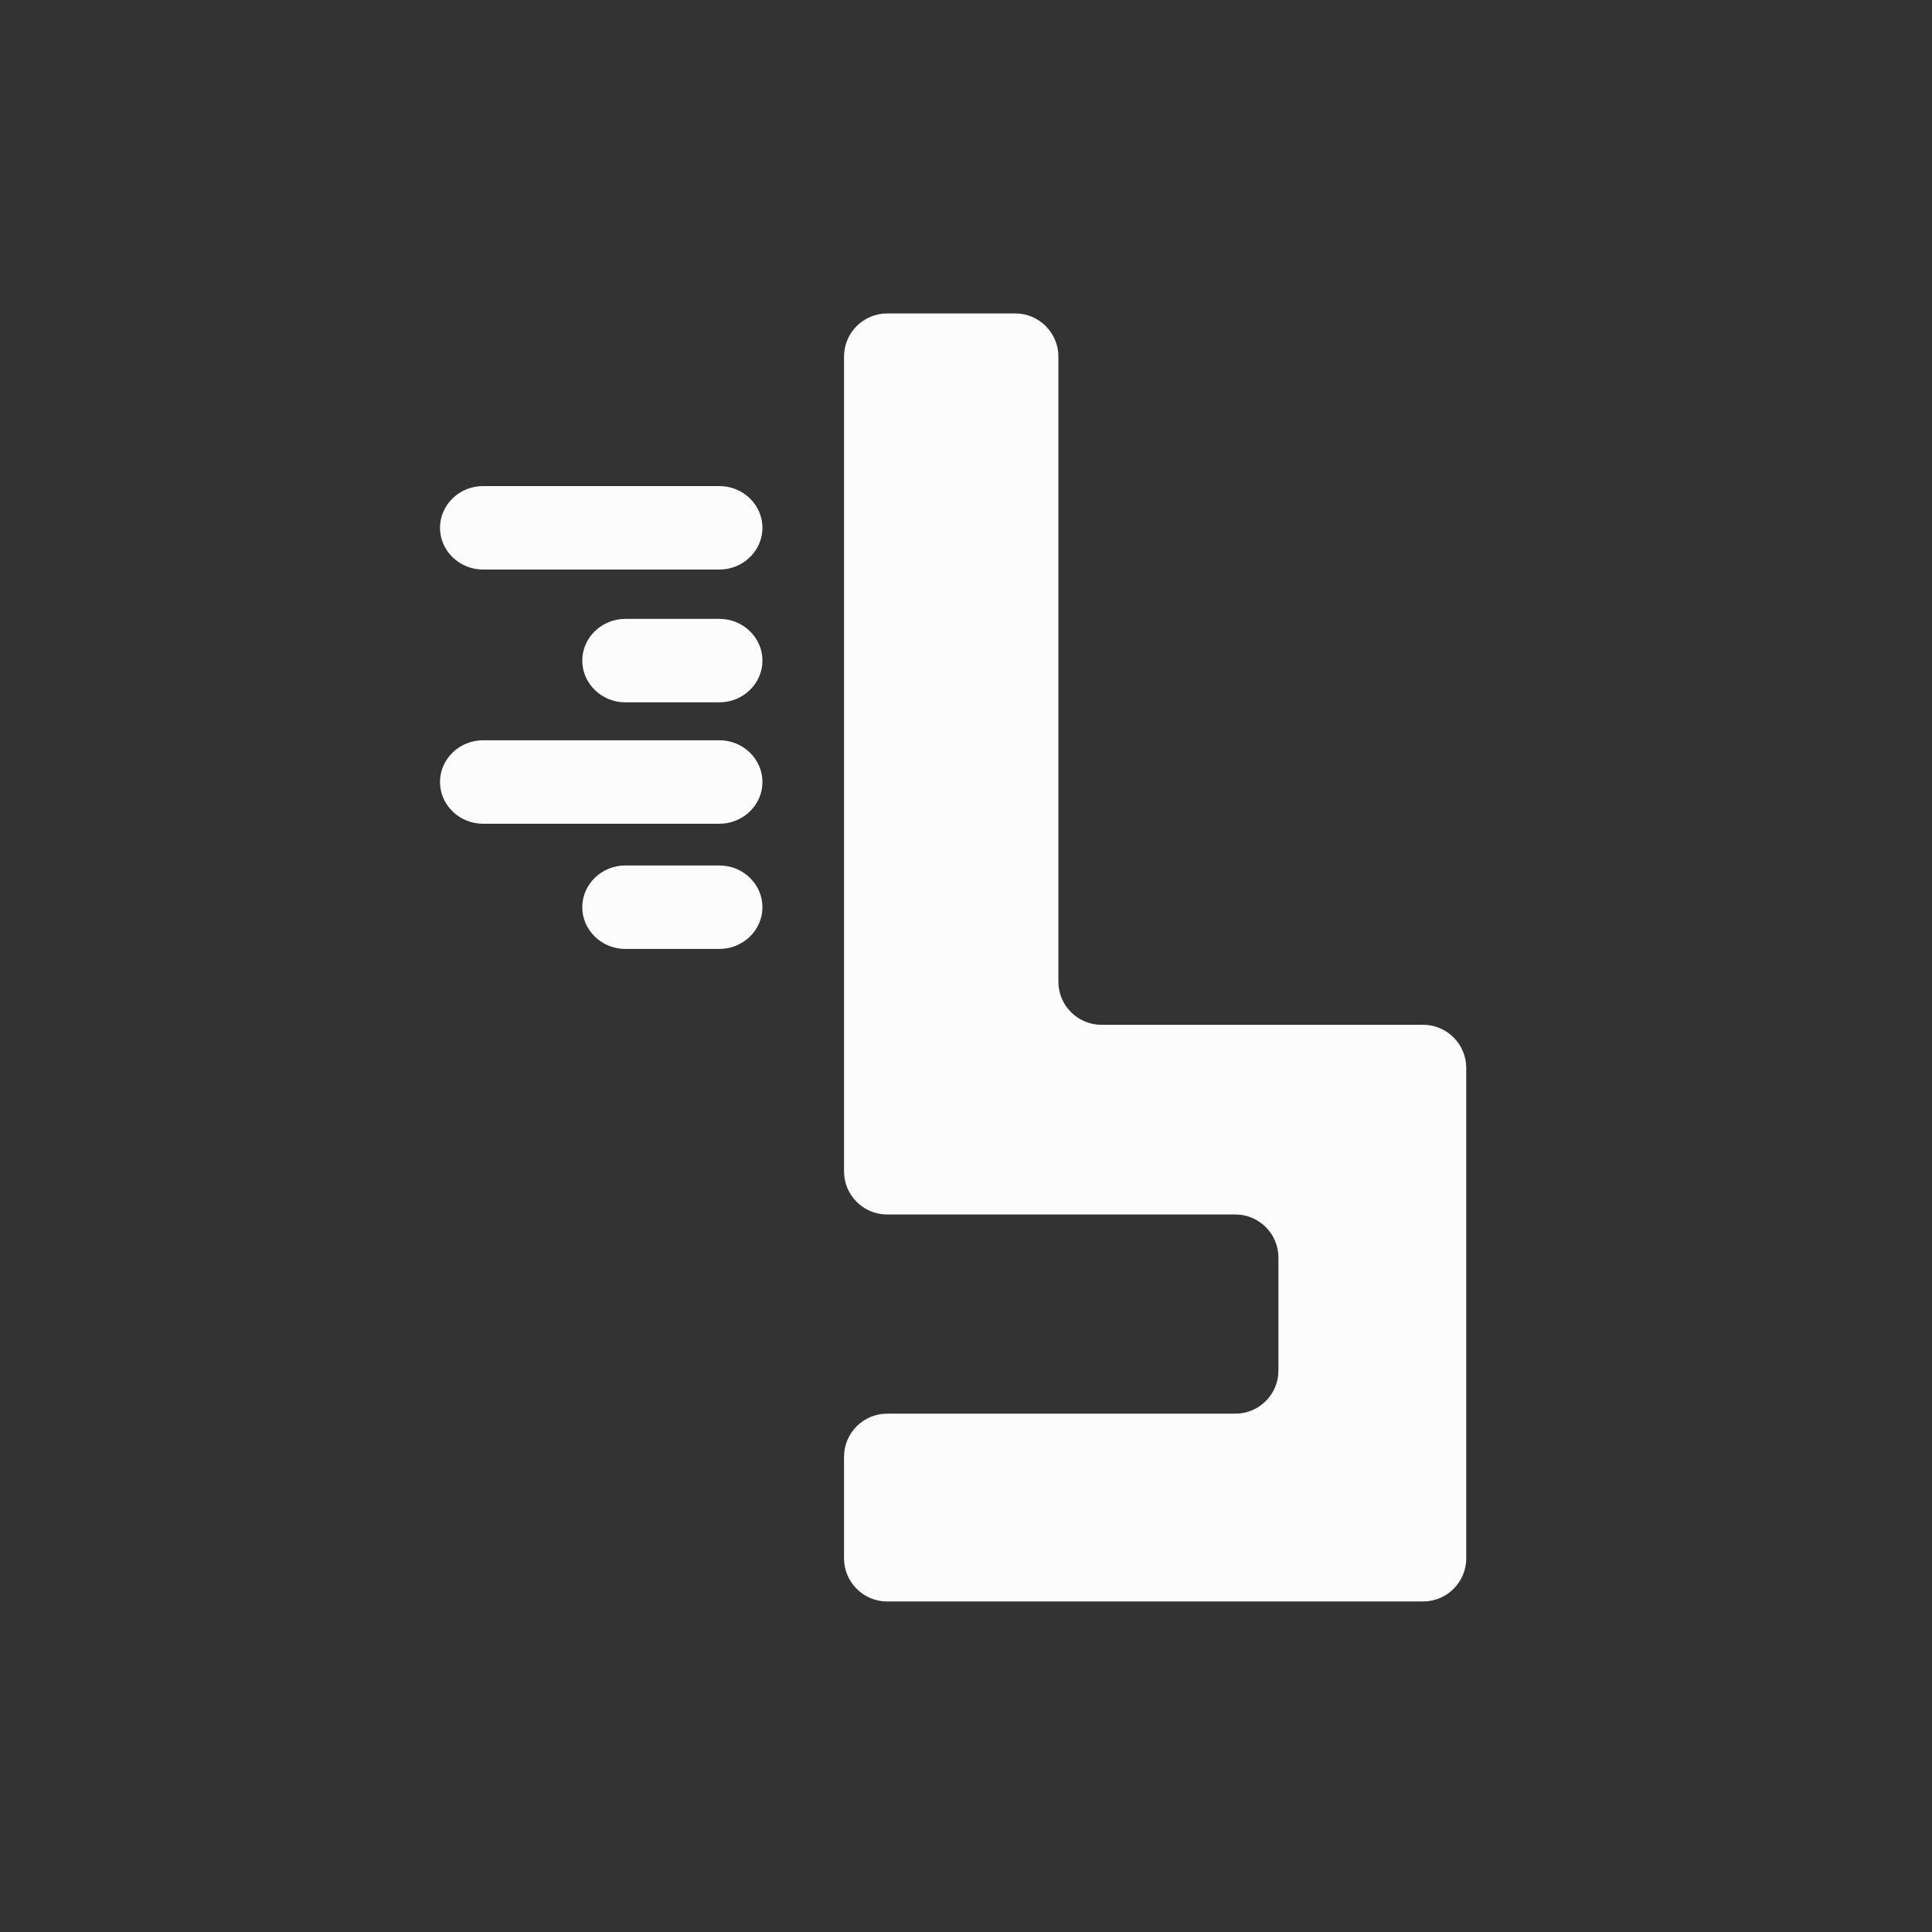 <?xml version="1.0" encoding="utf-8"?>
<!DOCTYPE svg PUBLIC "-//W3C//DTD SVG 1.1//EN" "http://www.w3.org/Graphics/SVG/1.1/DTD/svg11.dtd">
<svg version="1.1" id="Layer_1"
	 xmlns="http://www.w3.org/2000/svg"  x="0px" y="0px" width="300px" height="300px"
	 viewBox="0 0 300 300" enable-background="new 0 0 300 300" xml:space="preserve">
		<rect x="0" y="0" width="300" height="300" fill="#333333" stroke="none"/>
		<g fill="#FCFCFC">
			<path d="M191.83,188.586c3.679,0,6.685,3.005,6.685,6.68v17.568c0,3.673-3.006,6.679-6.685,6.679h-54.09
				c-3.672,0-6.678,3.005-6.678,6.678v15.804c0,3.673,3.005,6.679,6.678,6.679h83.251c3.673,0,6.686-3.005,6.686-6.679v-76.186
				c0-3.673-3.013-6.68-6.686-6.68h-49.968c-3.673,0-6.678-3.006-6.678-6.679V55.355c0-3.675-3.005-6.681-6.678-6.681H137.74
				c-3.672,0-6.678,3.006-6.678,6.681v126.551c0,3.675,3.005,6.68,6.678,6.68H191.83z"/>
			<path d="M118.393,102.578c0-3.564-3.005-6.479-6.678-6.479H97.094c-3.673,0-6.679,2.916-6.679,6.479
				c0,3.564,3.005,6.48,6.679,6.48h14.621C115.387,109.058,118.393,106.142,118.393,102.578"/>
			<path d="M118.393,81.959c0-3.564-3.005-6.481-6.678-6.481H75.001c-3.673,0-6.679,2.917-6.679,6.481
				s3.005,6.479,6.679,6.479h36.713C115.387,88.439,118.393,85.524,118.393,81.959"/>
			<path d="M118.393,140.87c0-3.565-3.005-6.481-6.678-6.481H97.094c-3.673,0-6.679,2.916-6.679,6.481
				c0,3.564,3.005,6.48,6.679,6.48h14.621C115.387,147.35,118.393,144.434,118.393,140.87"/>
			<path d="M118.393,121.429c0-3.564-3.005-6.48-6.678-6.48H75.001c-3.673,0-6.679,2.916-6.679,6.48
				c0,3.565,3.005,6.481,6.679,6.481h36.713C115.387,127.91,118.393,124.994,118.393,121.429"/>
		</g>
</svg>
